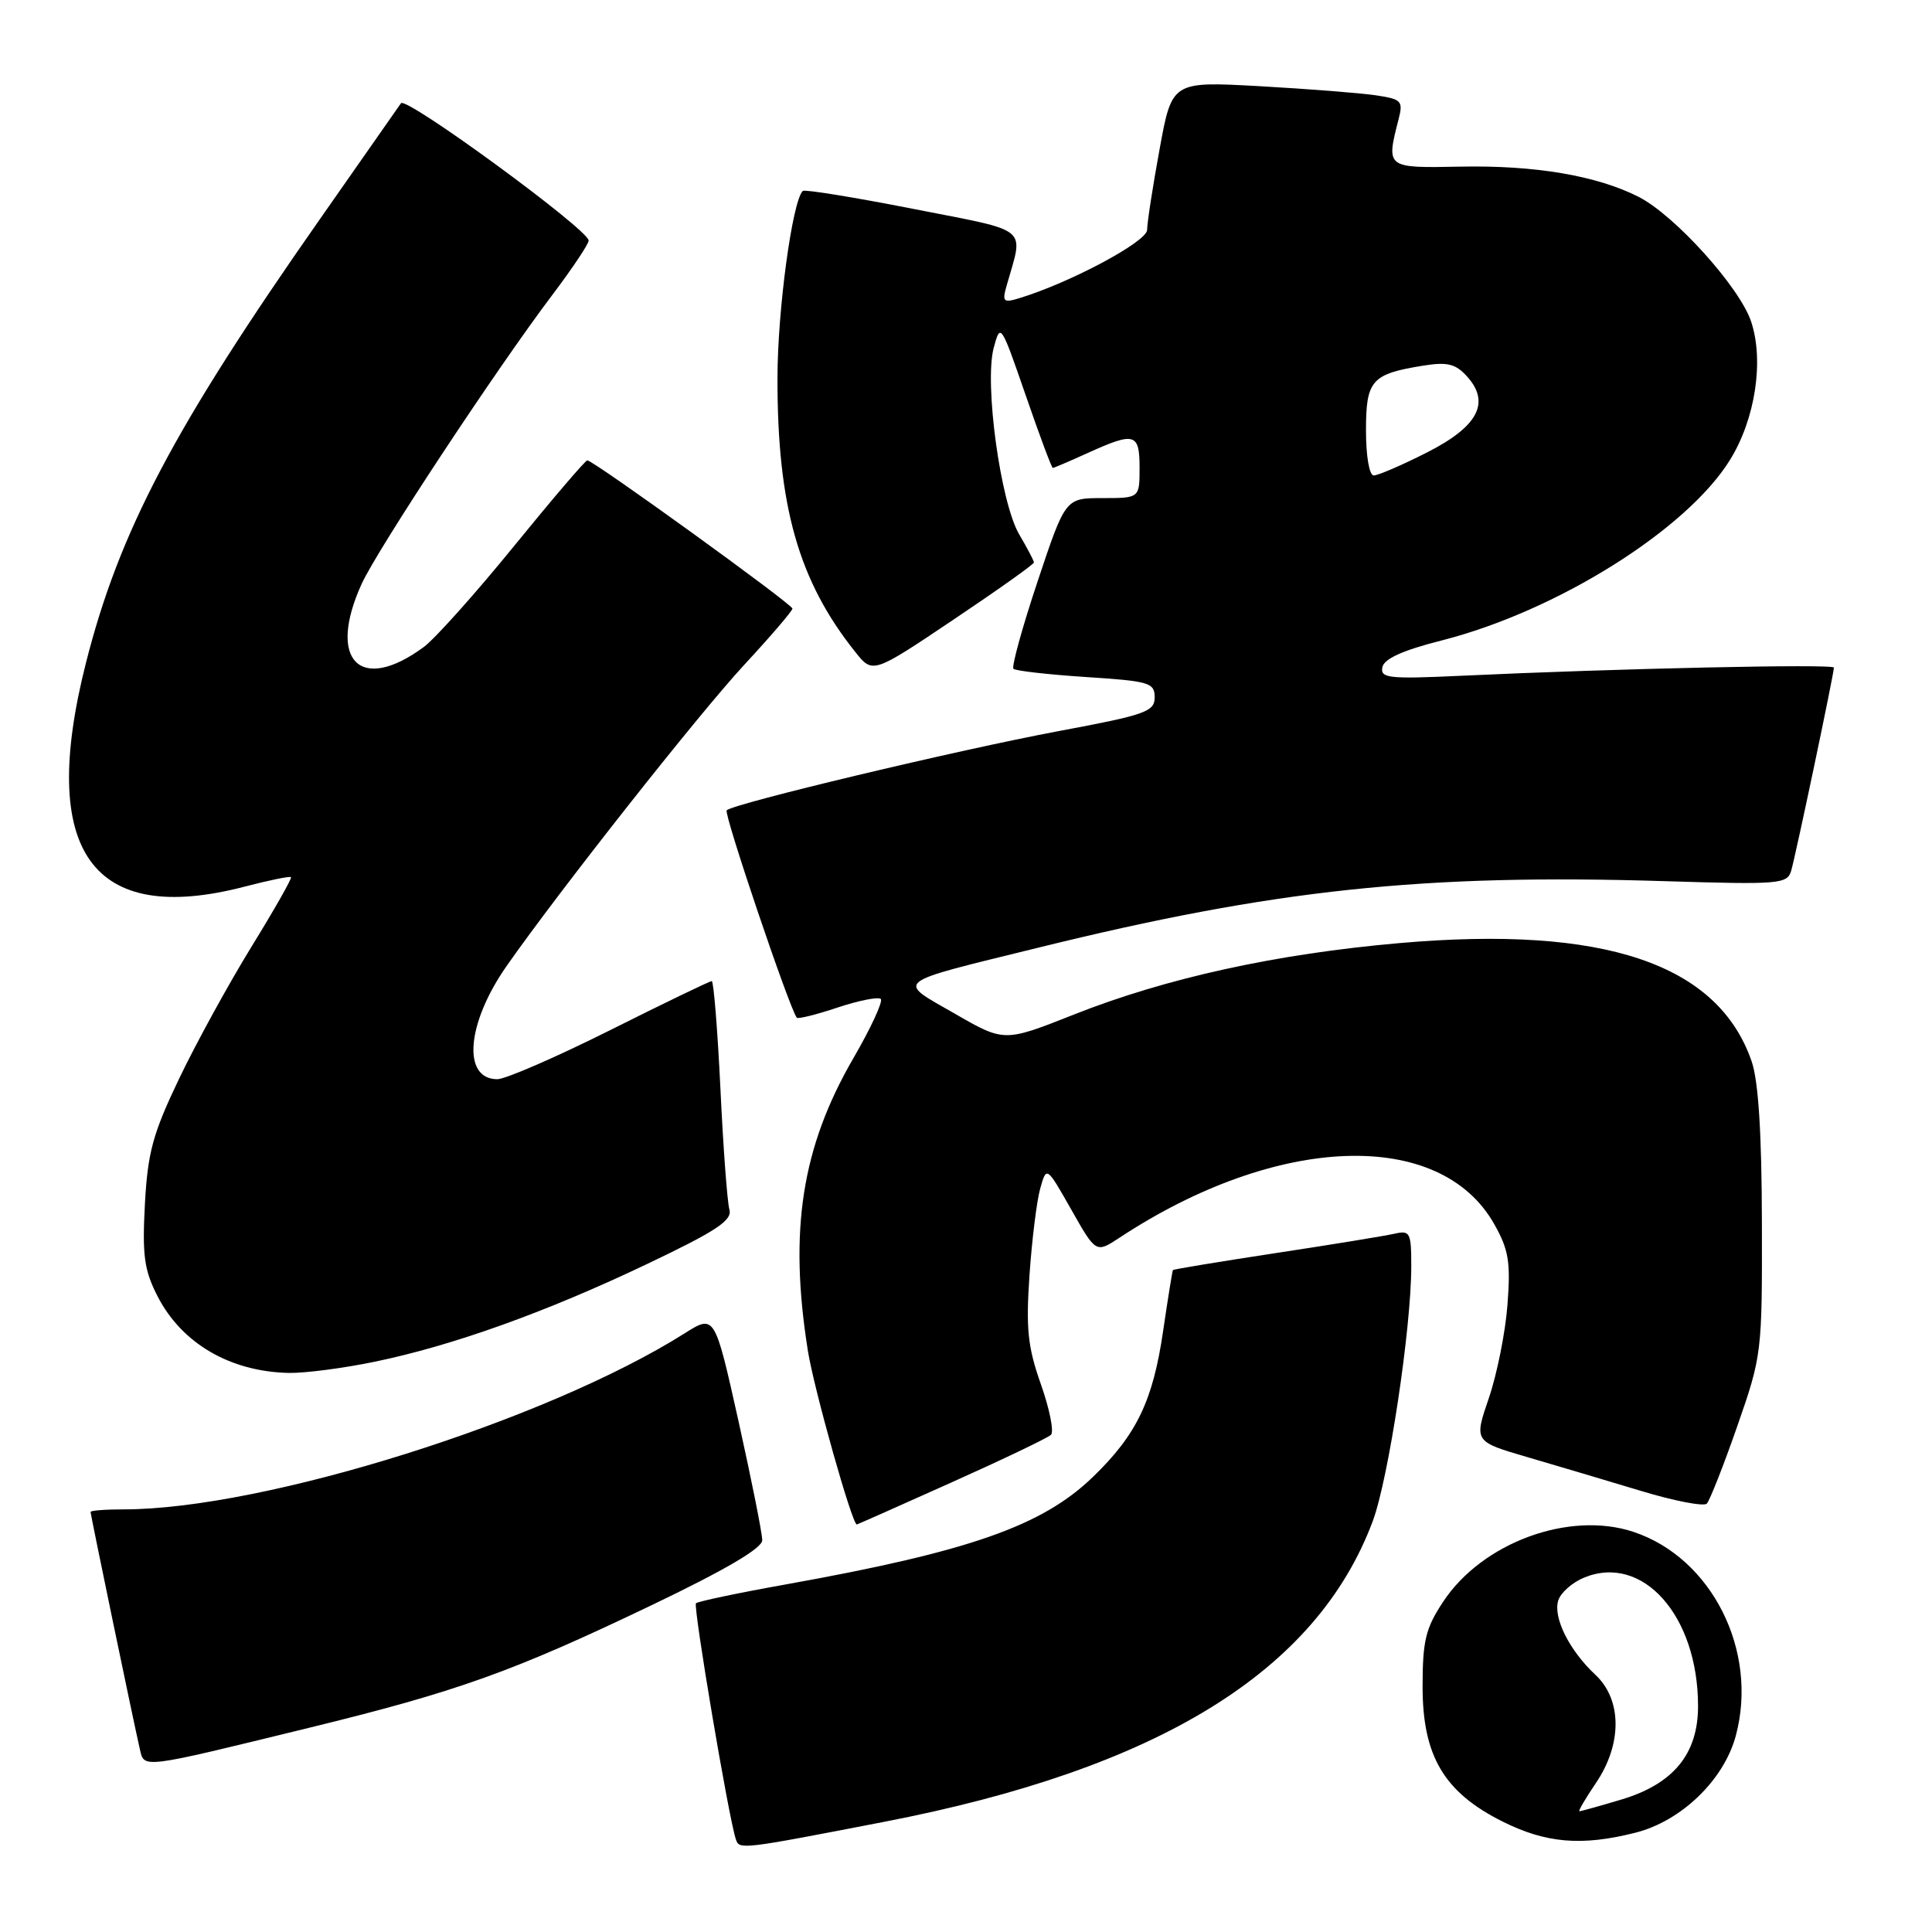 <?xml version="1.0" encoding="UTF-8" standalone="no"?>
<!DOCTYPE svg PUBLIC "-//W3C//DTD SVG 1.1//EN" "http://www.w3.org/Graphics/SVG/1.1/DTD/svg11.dtd" >
<svg xmlns="http://www.w3.org/2000/svg" xmlns:xlink="http://www.w3.org/1999/xlink" version="1.1" viewBox="0 0 256 256">
 <g >
 <path fill="currentColor"
d=" M 117.11 241.41 C 153.46 234.39 174.44 221.49 181.89 201.58 C 183.99 195.94 187.00 176.07 187.00 167.77 C 187.00 163.30 186.84 163.00 184.75 163.48 C 183.51 163.76 176.44 164.92 169.04 166.04 C 161.64 167.17 155.51 168.18 155.42 168.29 C 155.34 168.41 154.76 172.01 154.13 176.29 C 152.78 185.60 150.63 190.08 144.83 195.69 C 138.11 202.20 128.45 205.58 104.09 209.95 C 97.81 211.07 92.47 212.20 92.22 212.44 C 91.82 212.85 96.55 240.91 97.51 243.73 C 97.97 245.10 98.11 245.09 117.11 241.41 Z  M 216.67 242.85 C 222.77 241.32 228.42 235.87 230.00 230.01 C 233.03 218.75 226.82 206.41 216.41 202.97 C 207.92 200.17 196.41 204.40 191.23 212.23 C 188.90 215.75 188.50 217.39 188.50 223.50 C 188.50 232.70 191.36 237.51 199.13 241.38 C 204.87 244.24 209.59 244.64 216.67 242.85 Z  M 41.00 228.93 C 60.56 224.15 67.90 221.53 86.25 212.74 C 96.09 208.03 101.00 205.15 101.00 204.09 C 101.01 203.22 99.59 196.12 97.86 188.33 C 94.70 174.16 94.70 174.16 90.71 176.68 C 72.35 188.27 34.98 200.00 16.40 200.00 C 13.98 200.00 12.00 200.15 12.00 200.34 C 12.00 200.71 17.67 228.03 18.52 231.72 C 19.12 234.36 18.47 234.44 41.00 228.93 Z  M 126.08 196.43 C 132.91 193.37 138.84 190.53 139.26 190.12 C 139.68 189.71 139.08 186.71 137.93 183.44 C 136.18 178.49 135.93 176.08 136.41 169.00 C 136.73 164.32 137.37 159.15 137.83 157.50 C 138.67 154.50 138.67 154.50 141.95 160.28 C 145.22 166.06 145.22 166.06 148.36 163.99 C 169.22 150.25 190.85 149.48 198.01 162.23 C 199.91 165.60 200.18 167.25 199.75 172.86 C 199.48 176.51 198.36 182.09 197.28 185.25 C 195.31 191.01 195.31 191.01 202.40 193.08 C 206.31 194.22 213.08 196.24 217.46 197.56 C 221.85 198.89 225.76 199.64 226.16 199.24 C 226.55 198.83 228.37 194.22 230.19 189.00 C 233.46 179.62 233.50 179.27 233.46 162.00 C 233.44 150.20 233.00 143.25 232.11 140.66 C 227.65 127.69 212.54 122.60 185.49 124.96 C 169.11 126.39 154.52 129.59 142.28 134.44 C 133.06 138.09 133.06 138.09 126.49 134.30 C 118.73 129.85 118.05 130.38 137.50 125.59 C 168.83 117.86 188.60 115.76 220.64 116.76 C 235.81 117.23 236.82 117.14 237.34 115.38 C 237.94 113.34 243.00 89.29 243.00 88.46 C 243.00 87.95 214.10 88.58 193.67 89.54 C 184.01 89.99 182.88 89.87 183.17 88.41 C 183.40 87.29 185.87 86.17 191.00 84.87 C 206.27 80.99 223.51 70.20 229.24 60.93 C 232.58 55.53 233.76 47.83 232.04 42.63 C 230.54 38.08 221.89 28.49 217.10 26.07 C 211.56 23.27 203.39 21.88 193.50 22.08 C 183.64 22.27 183.66 22.29 185.31 15.84 C 185.95 13.36 185.73 13.14 182.25 12.62 C 180.19 12.32 173.28 11.78 166.90 11.42 C 155.29 10.78 155.29 10.78 153.65 19.78 C 152.74 24.73 152.00 29.54 152.00 30.46 C 152.00 32.01 141.85 37.44 135.10 39.50 C 132.95 40.16 132.77 39.99 133.38 37.86 C 135.64 29.88 136.73 30.77 120.97 27.67 C 113.17 26.14 106.60 25.07 106.37 25.30 C 104.98 26.68 103.03 41.09 103.02 50.07 C 102.99 67.05 105.81 76.98 113.33 86.39 C 115.64 89.29 115.64 89.29 126.32 82.12 C 132.19 78.18 137.00 74.77 137.00 74.53 C 137.00 74.30 136.12 72.63 135.05 70.81 C 132.57 66.59 130.41 50.82 131.67 46.10 C 132.56 42.76 132.62 42.86 135.90 52.35 C 137.73 57.66 139.35 62.00 139.50 62.00 C 139.66 62.00 141.74 61.11 144.14 60.02 C 150.36 57.20 151.00 57.38 151.00 62.00 C 151.00 66.00 151.00 66.00 146.08 66.00 C 141.17 66.00 141.17 66.00 137.48 77.06 C 135.45 83.15 134.02 88.35 134.29 88.62 C 134.56 88.89 138.88 89.38 143.89 89.71 C 152.29 90.25 153.00 90.46 153.00 92.40 C 153.00 94.30 151.78 94.73 140.25 96.88 C 126.96 99.37 97.19 106.47 96.29 107.37 C 95.87 107.80 104.62 133.67 105.58 134.85 C 105.74 135.05 108.18 134.44 111.00 133.50 C 113.82 132.56 116.39 132.06 116.71 132.37 C 117.03 132.69 115.39 136.23 113.07 140.23 C 106.23 152.03 104.51 163.06 107.05 179.00 C 107.85 184.04 112.91 202.00 113.53 202.00 C 113.60 202.00 119.25 199.50 126.08 196.43 Z  M 49.63 180.44 C 60.01 178.30 72.41 173.85 85.82 167.45 C 94.97 163.09 97.05 161.70 96.65 160.27 C 96.37 159.30 95.83 152.09 95.46 144.25 C 95.08 136.41 94.56 130.00 94.31 130.00 C 94.05 130.00 87.99 132.92 80.85 136.50 C 73.71 140.07 66.98 143.00 65.90 143.00 C 61.21 143.00 61.81 135.61 67.13 128.00 C 74.00 118.17 92.56 94.63 98.60 88.11 C 102.12 84.31 105.00 80.95 105.00 80.64 C 105.00 80.06 78.62 61.00 77.82 61.00 C 77.56 61.00 73.20 66.11 68.11 72.36 C 63.03 78.61 57.65 84.62 56.17 85.72 C 47.72 91.96 43.31 87.52 47.91 77.39 C 49.99 72.82 65.69 49.01 73.17 39.10 C 75.83 35.58 78.00 32.33 78.00 31.88 C 78.00 30.44 53.79 12.72 53.13 13.68 C 52.78 14.19 47.95 21.10 42.38 29.05 C 23.06 56.64 15.81 70.39 11.39 87.83 C 5.06 112.79 12.14 122.76 32.43 117.48 C 35.65 116.64 38.41 116.07 38.56 116.23 C 38.71 116.38 36.34 120.55 33.29 125.50 C 30.25 130.45 25.93 138.32 23.70 143.00 C 20.25 150.22 19.57 152.71 19.20 159.56 C 18.84 166.33 19.10 168.28 20.86 171.73 C 24.06 178.00 30.49 181.76 38.29 181.92 C 40.38 181.96 45.48 181.30 49.63 180.44 Z  M 211.46 236.27 C 214.96 231.12 214.94 225.22 211.40 221.92 C 207.94 218.69 205.76 214.32 206.48 212.06 C 206.80 211.04 208.33 209.69 209.88 209.05 C 217.66 205.83 225.00 214.10 225.00 226.07 C 225.00 232.44 221.72 236.41 214.74 238.48 C 211.93 239.32 209.48 240.00 209.28 240.00 C 209.09 240.00 210.07 238.32 211.46 236.27 Z  M 181.00 57.04 C 181.00 50.36 181.73 49.55 188.64 48.44 C 191.79 47.94 192.88 48.21 194.38 49.87 C 197.54 53.36 195.85 56.54 189.01 59.99 C 185.74 61.65 182.59 63.00 182.03 63.00 C 181.44 63.00 181.00 60.46 181.00 57.04 Z "/>
</g>
</svg>